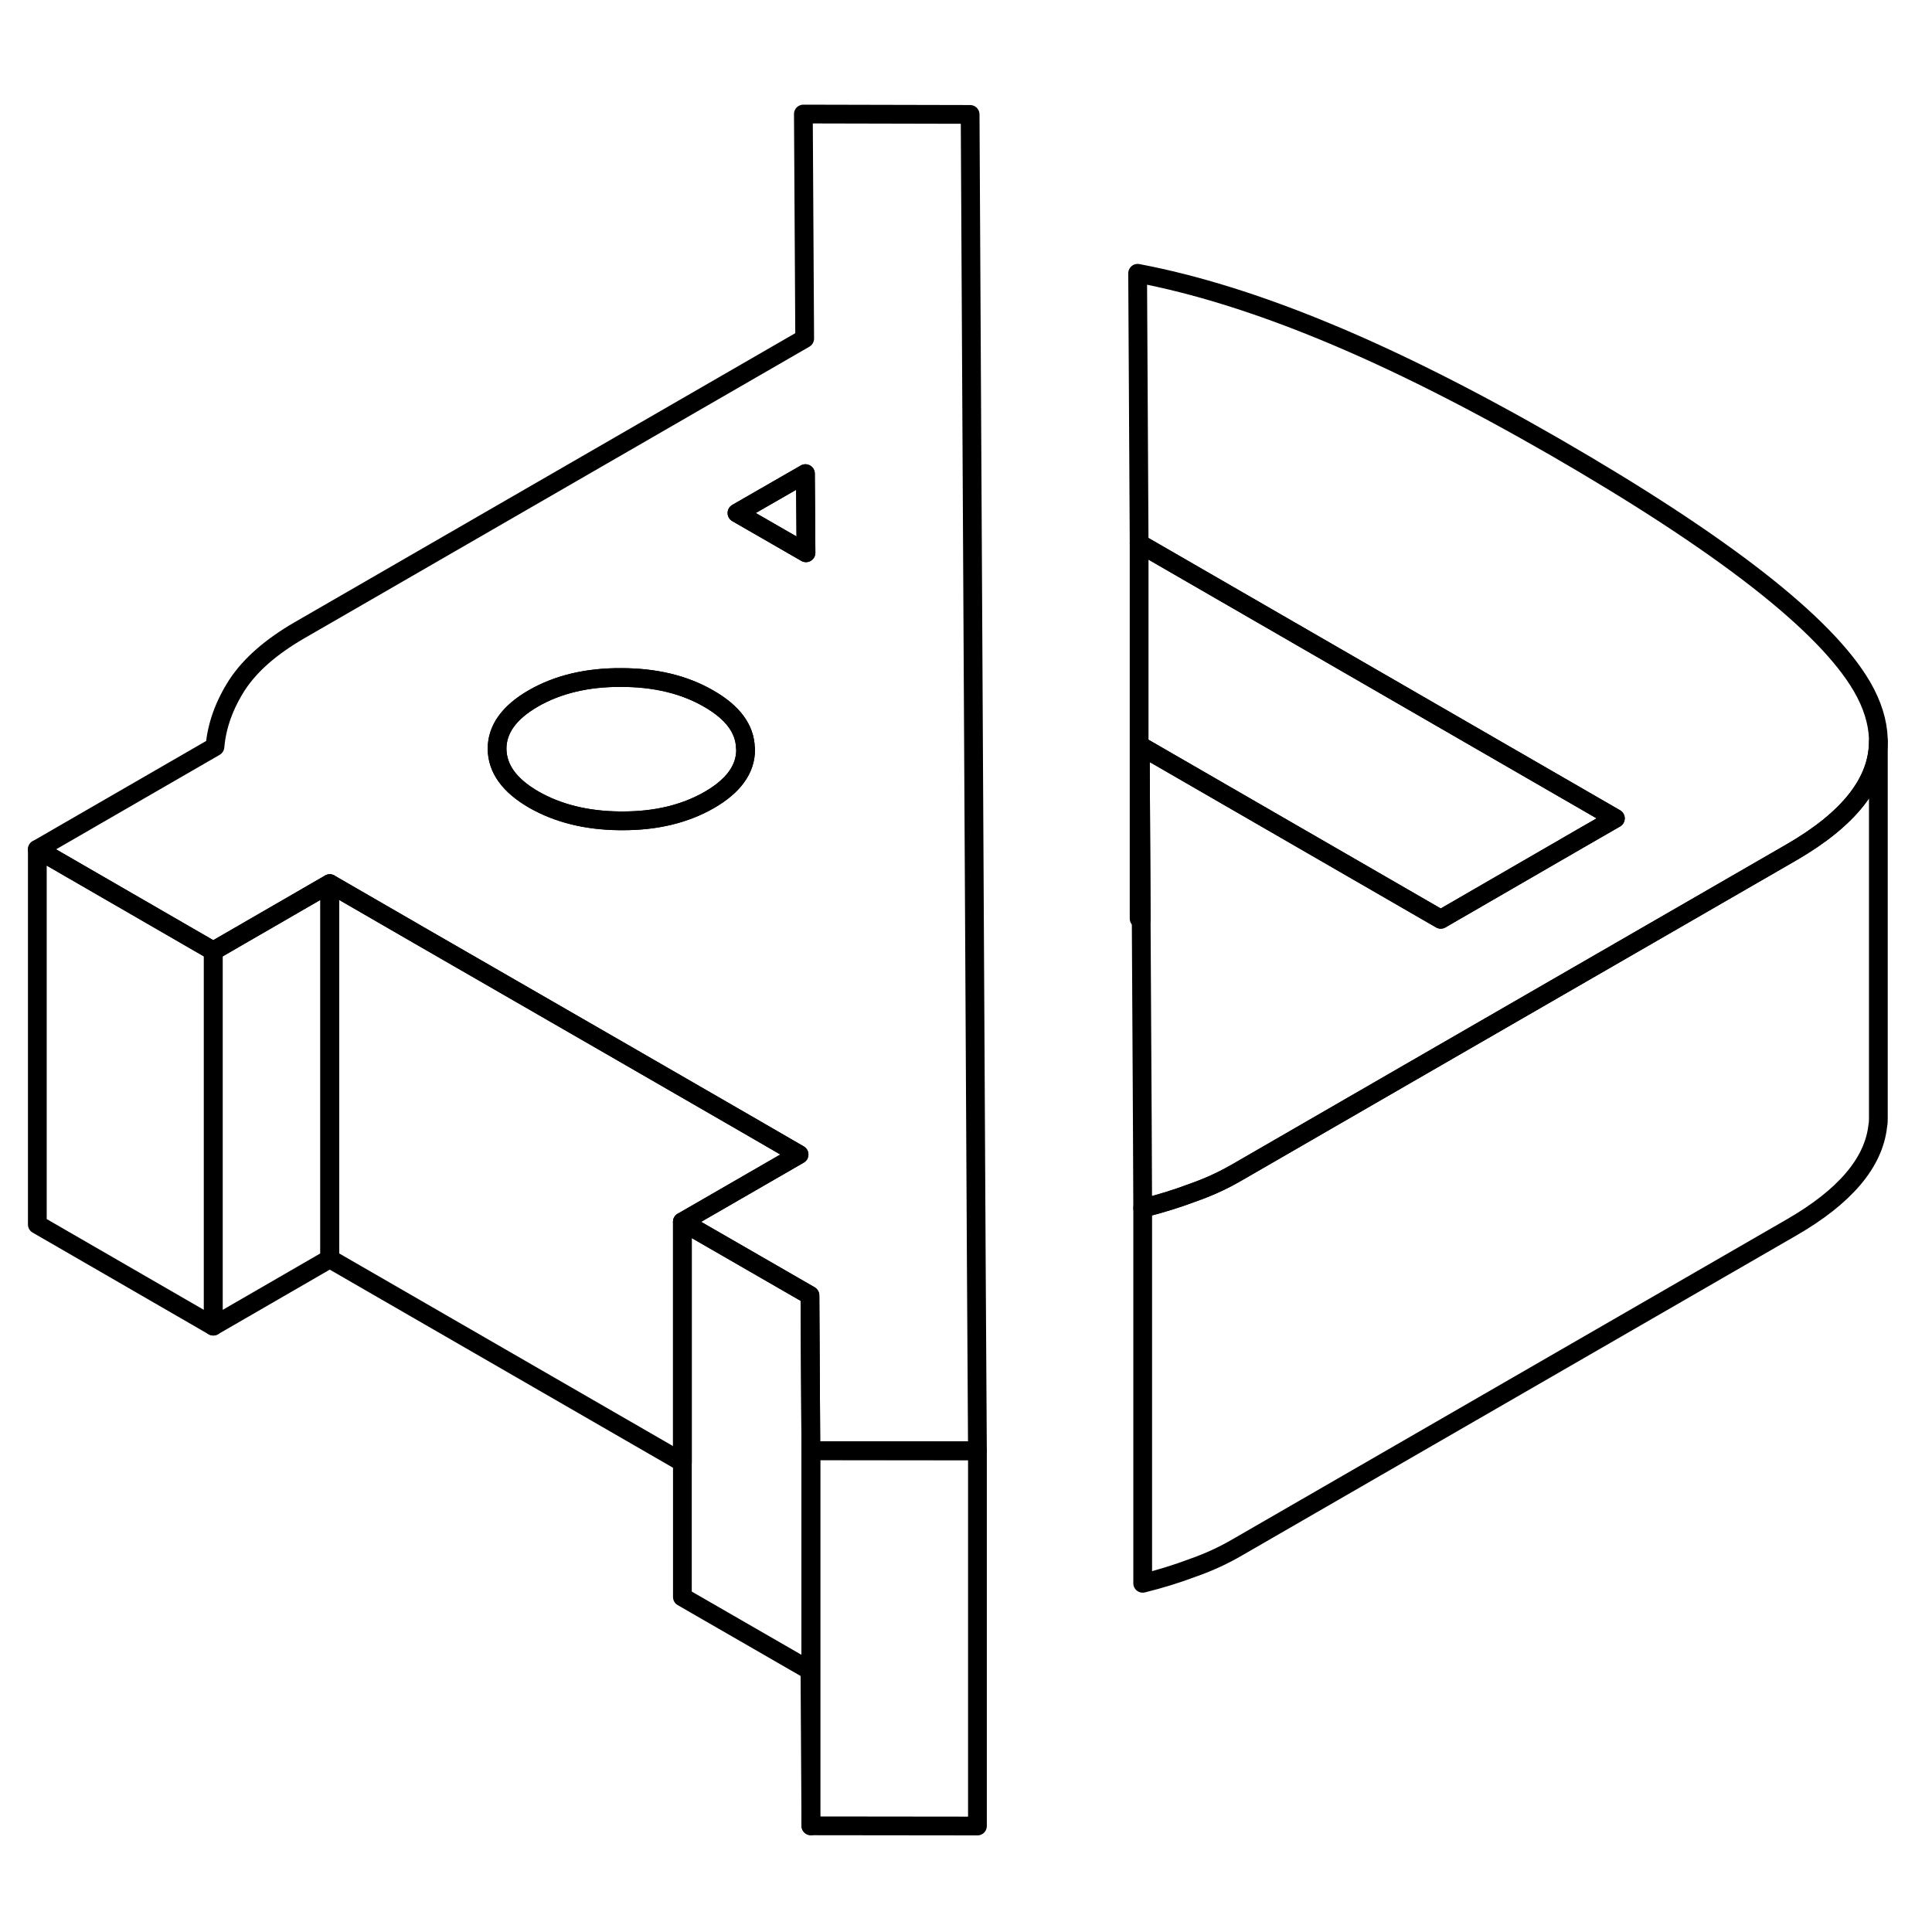 <svg width="48" height="48" viewBox="0 0 103 96" fill="none" xmlns="http://www.w3.org/2000/svg" stroke-width="1px"
     stroke-linecap="round" stroke-linejoin="round">
    <path d="M100.14 36.02V56.09C100.14 56.23 100.14 56.37 100.11 56.51C99.9 58.48 98.36 60.3 95.49 61.95L65.97 78.99C65.25 79.41 64.46 79.78 63.6 80.08C62.75 80.4 61.85 80.68 60.92 80.91V60.91C61.85 60.68 62.75 60.4 63.6 60.08C64.37 59.81 65.08 59.49 65.74 59.12C65.82 59.08 65.89 59.03 65.97 58.99L75.06 53.74L90.31 44.94L95.49 41.95C98.59 40.16 100.14 38.18 100.14 36.02Z" stroke="currentColor" stroke-linejoin="round"/>
    <path d="M52.11 73.85V93.85L43.23 93.84V73.84L52.001 73.85H52.11Z" stroke="currentColor" stroke-linejoin="round"/>
    <path d="M43.23 73.84V93.84L43.18 85.56L36.38 81.64V61.64L43.18 65.56L43.23 73.84Z" stroke="currentColor" stroke-linejoin="round"/>
    <path d="M100.14 35.89V36.02C100.14 38.18 98.591 40.16 95.49 41.95L90.31 44.94L75.06 53.74L65.971 58.99C65.891 59.03 65.82 59.08 65.74 59.12C65.081 59.49 64.37 59.81 63.6 60.08C62.75 60.4 61.85 60.68 60.92 60.91L60.9 56.32L60.84 45.53L60.791 36.26L76.81 45.51L84.33 41.16L86.12 40.13L60.73 25.47L60.65 11.07C63.72 11.65 67.091 12.7 70.751 14.22C74.421 15.74 78.47 17.78 82.9 20.33C91.87 25.51 97.32 29.77 99.26 33.09C99.82 34.05 100.11 34.99 100.14 35.89Z" stroke="currentColor" stroke-linejoin="round"/>
    <path d="M52.05 63.96L51.72 2.6L42.83 2.58L42.9 14.55L15.95 30.11C14.45 30.98 13.35 31.94 12.65 33C11.96 34.07 11.56 35.17 11.46 36.31L1.99 41.78L11.37 47.2L17.58 43.61L22.39 46.39L33.2 52.62L39.75 56.4L42.6 58.05L36.38 61.64L43.18 65.56L43.23 73.84H52L52.11 73.85L52.05 63.96ZM37.81 39.15C36.52 39.89 34.97 40.27 33.15 40.26H33.02C31.25 40.24 29.74 39.86 28.46 39.13C27.16 38.38 26.51 37.48 26.5 36.42C26.5 35.38 27.14 34.48 28.44 33.73C29.73 32.99 31.29 32.61 33.11 32.62C34.92 32.62 36.48 32.99 37.79 33.75C39.06 34.48 39.71 35.35 39.74 36.37C39.75 36.4 39.75 36.42 39.75 36.45C39.76 37.5 39.11 38.4 37.81 39.15ZM42.85 25.9L39.29 23.85L42.94 21.75V22.58L42.97 25.97L42.85 25.9Z" stroke="currentColor" stroke-linejoin="round"/>
    <path d="M39.75 36.45C39.76 37.5 39.11 38.4 37.81 39.15C36.52 39.89 34.97 40.27 33.15 40.26H33.02C31.25 40.24 29.74 39.86 28.46 39.13C27.16 38.38 26.51 37.48 26.5 36.42C26.5 35.38 27.14 34.48 28.44 33.73C29.73 32.99 31.29 32.61 33.11 32.62C34.92 32.62 36.48 32.99 37.79 33.75C39.06 34.48 39.71 35.35 39.74 36.37C39.75 36.4 39.75 36.42 39.75 36.45Z" stroke="currentColor" stroke-linejoin="round"/>
    <path d="M42.97 25.97L42.85 25.9L39.29 23.85L42.94 21.75L42.95 22.58L42.97 25.97Z" stroke="currentColor" stroke-linejoin="round"/>
    <path d="M86.12 40.13L84.33 41.16L76.81 45.51L60.791 36.26L60.84 45.53L60.73 45.47V25.47L86.12 40.13Z" stroke="currentColor" stroke-linejoin="round"/>
    <path d="M17.58 43.61V63.61L11.37 67.2V47.2L17.58 43.61Z" stroke="currentColor" stroke-linejoin="round"/>
    <path d="M42.6 58.05L36.38 61.64V74.46L17.58 63.61V43.61L22.39 46.39L33.2 52.62L39.75 56.4L42.6 58.05Z" stroke="currentColor" stroke-linejoin="round"/>
    <path d="M11.37 47.2V67.2L1.99 61.78V41.78L11.37 47.2Z" stroke="currentColor" stroke-linejoin="round"/>
</svg>